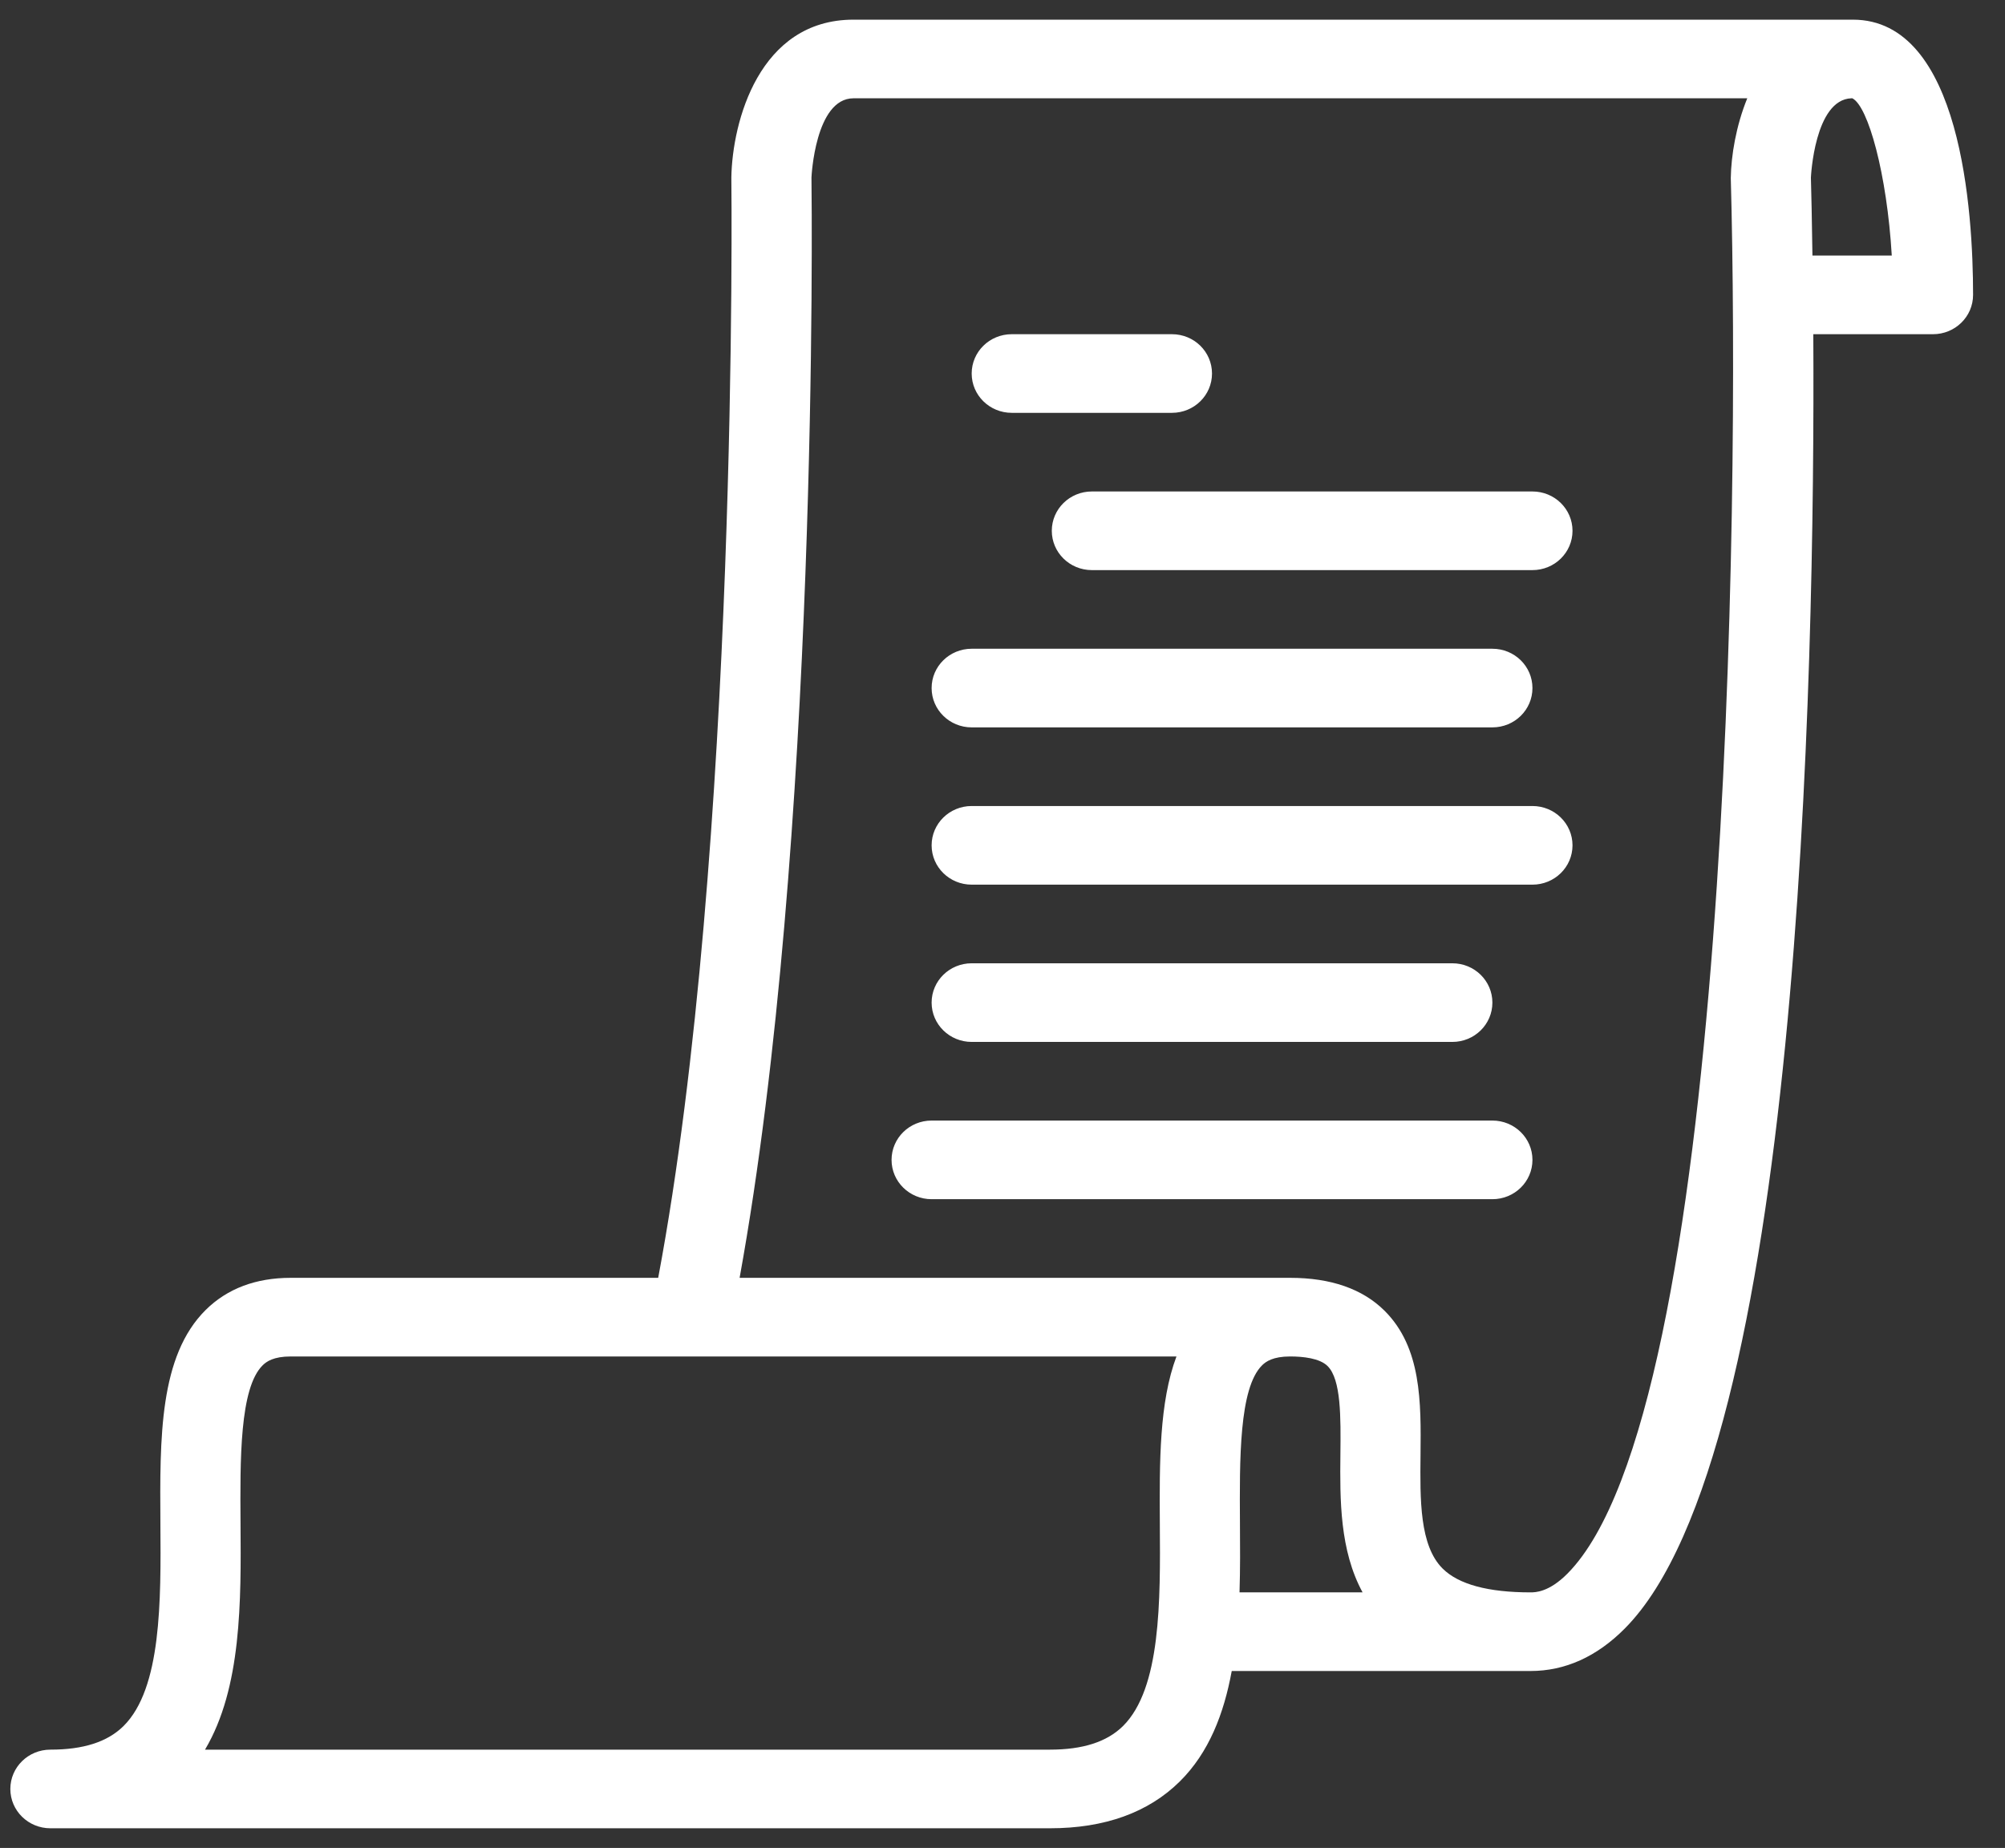 <svg
 xmlns="http://www.w3.org/2000/svg"
 xmlns:xlink="http://www.w3.org/1999/xlink"
 width="51px" height="47px">
<rect width="100%" height="100%" fill="#333333" stroke="none"/>
<path fill-rule="evenodd"  fill="rgb(255, 255, 255)"
 d="M49.169,8.500 L46.124,8.500 C46.172,17.285 45.770,36.943 41.332,41.416 C40.620,42.135 39.812,42.500 38.931,42.500 L31.331,42.500 C31.132,43.585 30.752,44.575 30.010,45.309 C29.210,46.100 28.099,46.500 26.705,46.500 L1.282,46.500 C0.719,46.500 0.263,46.053 0.263,45.500 C0.263,44.947 0.719,44.500 1.282,44.500 C2.125,44.500 2.733,44.303 3.142,43.900 C4.110,42.941 4.094,40.717 4.080,38.754 C4.065,36.559 4.050,34.486 5.235,33.314 C5.783,32.773 6.510,32.500 7.395,32.500 L16.742,32.500 C18.794,21.580 18.605,4.687 18.603,4.512 C18.627,3.105 19.305,0.500 21.710,0.500 L47.131,0.500 C49.889,0.500 50.188,5.396 50.188,7.500 C50.188,8.053 49.732,8.500 49.169,8.500 ZM34.659,40.500 C34.078,39.431 34.082,38.149 34.095,36.986 C34.105,36.053 34.115,35.086 33.769,34.744 C33.566,34.543 33.140,34.500 32.817,34.500 C32.381,34.500 32.200,34.629 32.103,34.725 C31.516,35.305 31.530,37.129 31.540,38.740 C31.544,39.315 31.548,39.909 31.529,40.500 L34.659,40.500 ZM7.395,34.500 C6.959,34.500 6.778,34.629 6.681,34.725 C6.094,35.305 6.107,37.129 6.118,38.740 C6.133,40.722 6.148,42.928 5.215,44.500 L26.705,44.500 C27.547,44.500 28.155,44.303 28.565,43.900 C29.532,42.941 29.516,40.717 29.502,38.754 C29.492,37.174 29.488,35.663 29.925,34.500 L17.584,34.500 L7.395,34.500 ZM20.641,4.516 C20.649,5.198 20.829,21.410 18.813,32.500 L32.817,32.500 C33.850,32.500 34.658,32.781 35.217,33.336 C36.160,34.273 36.147,35.664 36.133,37.008 C36.121,38.141 36.107,39.310 36.696,39.895 C37.102,40.297 37.852,40.500 38.931,40.500 C39.046,40.500 39.398,40.500 39.872,40.021 C43.967,35.895 44.258,13.000 44.025,4.527 C44.034,3.959 44.157,3.205 44.444,2.500 L21.710,2.500 C20.735,2.500 20.641,4.496 20.641,4.516 ZM47.117,2.500 L47.093,2.500 C46.155,2.532 46.063,4.499 46.063,4.520 C46.073,4.879 46.089,5.563 46.102,6.500 L48.120,6.500 C47.997,4.424 47.520,2.702 47.117,2.500 ZM38.980,22.500 L24.716,22.500 C24.153,22.500 23.697,22.053 23.697,21.500 C23.697,20.947 24.153,20.500 24.716,20.500 L38.980,20.500 C39.543,20.500 39.999,20.947 39.999,21.500 C39.999,22.053 39.543,22.500 38.980,22.500 ZM38.980,14.500 L27.773,14.500 C27.210,14.500 26.754,14.053 26.754,13.500 C26.754,12.947 27.210,12.500 27.773,12.500 L38.980,12.500 C39.543,12.500 39.999,12.947 39.999,13.500 C39.999,14.053 39.543,14.500 38.980,14.500 ZM29.810,10.500 L25.735,10.500 C25.172,10.500 24.716,10.053 24.716,9.500 C24.716,8.947 25.172,8.500 25.735,8.500 L29.810,8.500 C30.374,8.500 30.829,8.947 30.829,9.500 C30.829,10.053 30.374,10.500 29.810,10.500 ZM37.961,16.500 C38.525,16.500 38.980,16.947 38.980,17.500 C38.980,18.053 38.525,18.500 37.961,18.500 L24.716,18.500 C24.153,18.500 23.697,18.053 23.697,17.500 C23.697,16.947 24.153,16.500 24.716,16.500 L37.961,16.500 ZM24.716,26.500 C24.153,26.500 23.697,26.053 23.697,25.500 C23.697,24.947 24.153,24.500 24.716,24.500 L36.943,24.500 C37.506,24.500 37.961,24.947 37.961,25.500 C37.961,26.053 37.506,26.500 36.943,26.500 L24.716,26.500 ZM37.961,28.500 C38.525,28.500 38.980,28.947 38.980,29.500 C38.980,30.053 38.525,30.500 37.961,30.500 L23.697,30.500 C23.134,30.500 22.678,30.053 22.678,29.500 C22.678,28.947 23.134,28.500 23.697,28.500 L37.961,28.500 Z"/>
</svg>
